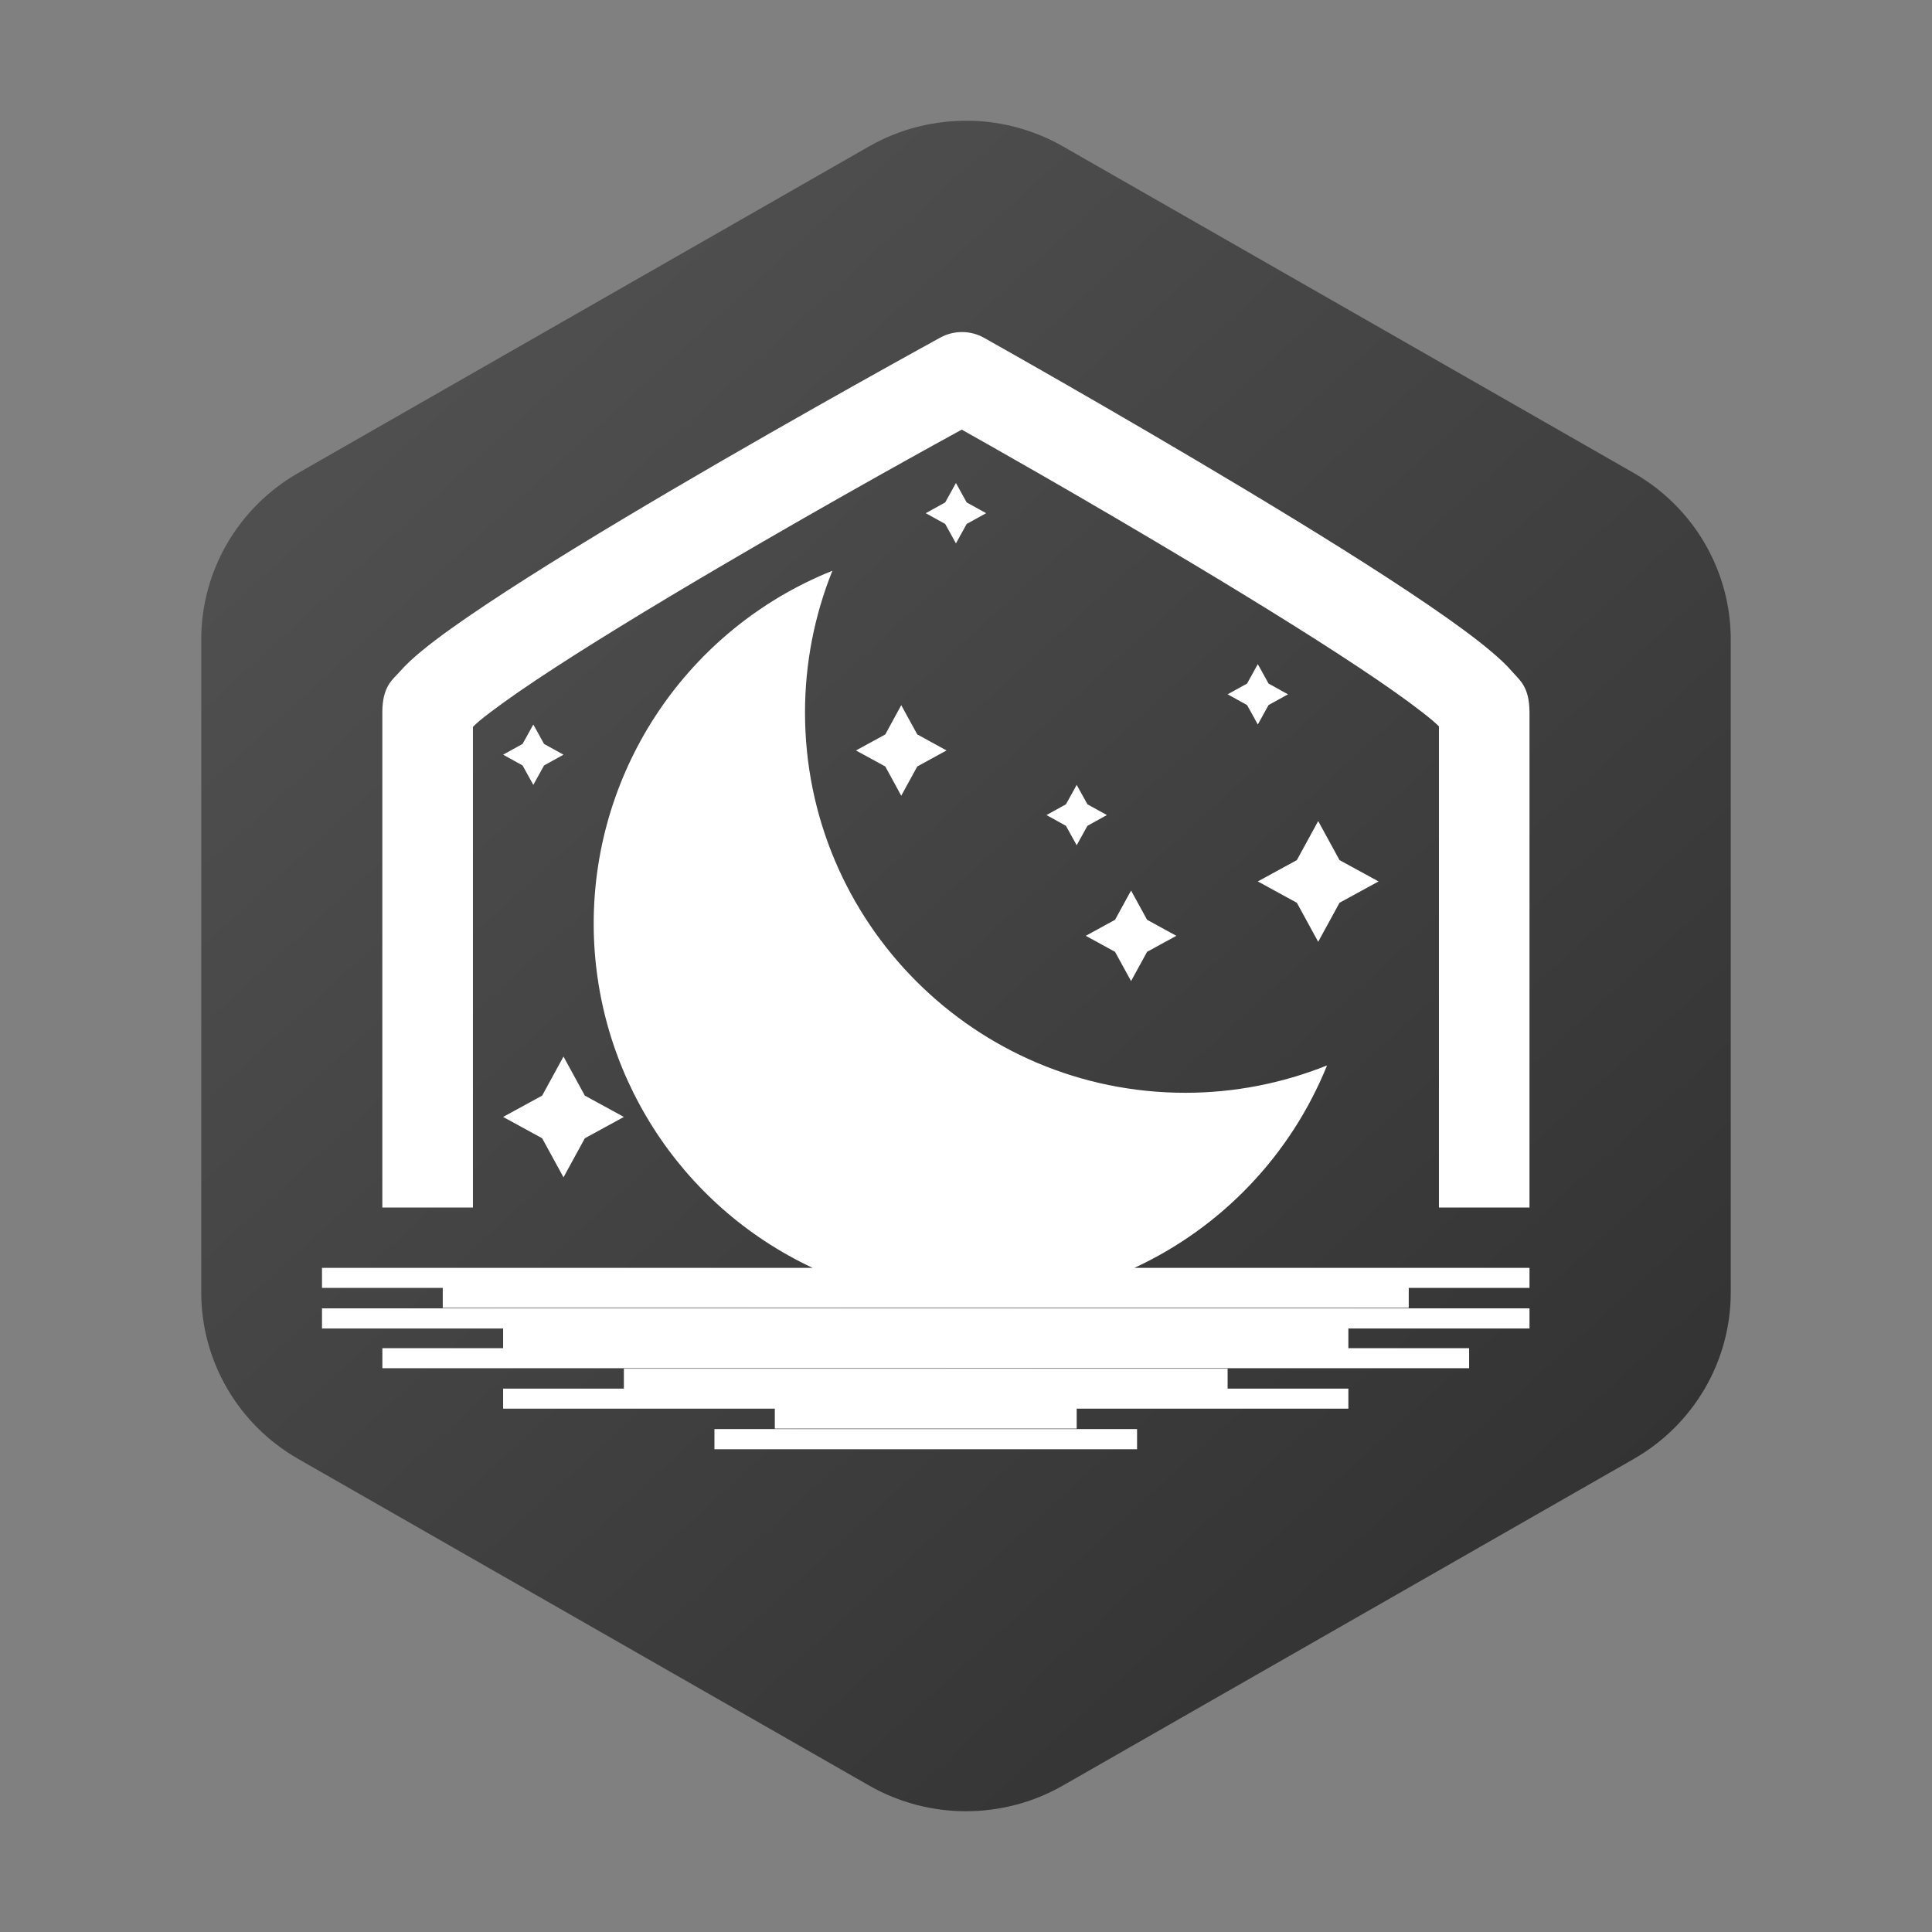 <?xml version="1.0" encoding="UTF-8" standalone="no"?>
<!-- Created with Inkscape (http://www.inkscape.org/) -->

<svg
   width="48"
   height="48"
   viewBox="0 0 48 48"
   version="1.1"
   id="svg1"
   inkscape:version="1.3.2 (091e20ef0f, 2023-11-25, custom)"
   sodipodi:docname="lunarclient.svg"
   xmlns:inkscape="http://www.inkscape.org/namespaces/inkscape"
   xmlns:sodipodi="http://sodipodi.sourceforge.net/DTD/sodipodi-0.dtd"
   xmlns:xlink="http://www.w3.org/1999/xlink"
   xmlns="http://www.w3.org/2000/svg"
   xmlns:svg="http://www.w3.org/2000/svg">
  <rect x="0" y="0" width="48" height="48" fill="#808080" stroke="none"/>
  <sodipodi:namedview
     id="namedview1"
     pagecolor="#ffffff"
     bordercolor="#000000"
     borderopacity="0.25"
     inkscape:showpageshadow="2"
     inkscape:pageopacity="0.0"
     inkscape:pagecheckerboard="0"
     inkscape:deskcolor="#d1d1d1"
     inkscape:document-units="px"
     inkscape:zoom="16.708333"
     inkscape:cx="24"
     inkscape:cy="24"
     inkscape:window-width="1920"
     inkscape:window-height="1012"
     inkscape:window-x="0"
     inkscape:window-y="0"
     inkscape:window-maximized="1"
     inkscape:current-layer="svg1" />
  <defs
     id="defs1">
    <linearGradient
       inkscape:collect="always"
       id="linearGradient1066">
      <stop
         style="stop-color:#555556;stop-opacity:1;"
         offset="0"
         id="stop1062" />
      <stop
         style="stop-color:#2d2d2d;stop-opacity:1;"
         offset="1"
         id="stop1064" />
    </linearGradient>
    <linearGradient
       inkscape:collect="always"
       xlink:href="#linearGradient1066"
       id="linearGradient3"
       x1="4"
       y1="2"
       x2="30"
       y2="30"
       gradientUnits="userSpaceOnUse"
       gradientTransform="matrix(1.52,0,0,1.5,-1.08,-1.43e-6)" />
  </defs>
  <path
     d="M 24.113,3 V 3.002 C 23.229,2.981 22.356,3.2 21.59,3.638 L 7.41,11.751 C 5.919,12.604 5,14.181 5,15.887 V 32.113 c 4.949e-4,1.706 0.919,3.282 2.41,4.134 l 14.18,8.113 c 1.491,0.853 3.329,0.853 4.82,0 L 40.59,36.247 C 42.081,35.394 43,33.819 43,32.113 V 15.887 c 2.44e-4,-1.706 -0.919,-3.283 -2.41,-4.136 L 26.41,3.638 C 25.711,3.238 24.921,3.019 24.113,3 Z"
     style="fill:url(#linearGradient3);stroke-width:1.51"
     id="path1" />
  <path
     d="m 23.905,8.25 c -0.19,-9e-4 -0.378,0.046 -0.545,0.138 0,0 -3.33,1.824 -6.668,3.785 -1.669,0.981 -3.338,1.995 -4.617,2.848 -0.639,0.426 -1.179,0.807 -1.597,1.151 -0.209,0.172 -0.386,0.333 -0.551,0.521 -0.165,0.188 -0.428,0.35 -0.428,1.008 V 30 H 11.75 V 18.059 c 0.051,-0.049 0.075,-0.078 0.161,-0.149 0.309,-0.254 0.807,-0.613 1.412,-1.017 1.21,-0.807 2.859,-1.811 4.509,-2.78 3.026,-1.778 5.58,-3.174 6.062,-3.439 0.478,0.269 2.962,1.662 5.915,3.437 1.612,0.969 3.224,1.971 4.406,2.777 0.591,0.403 1.076,0.76 1.377,1.014 0.084,0.071 0.108,0.098 0.158,0.146 V 30 H 38 V 17.701 C 38,17.056 37.746,16.891 37.584,16.702 37.422,16.513 37.246,16.353 37.042,16.181 36.633,15.836 36.106,15.453 35.48,15.026 34.23,14.173 32.597,13.159 30.966,12.179 27.703,10.217 24.45,8.394 24.45,8.394 24.284,8.3 24.096,8.251 23.905,8.25 Z M 23.75,12 l -0.267,0.483 -0.483,0.267 0.483,0.267 0.267,0.483 0.267,-0.483 L 24.5,12.75 24.017,12.483 Z m -3.07,2.18 c -3.583,1.438 -5.93,4.911 -5.93,8.771 0.003,3.663 2.123,6.995 5.44,8.549 H 8 V 31.998 H 11 v 0.495 H 35 V 31.998 h 3 v -0.498 h -9.817 c 2.176,-1.008 3.888,-2.807 4.787,-5.03 -1.119,0.449 -2.313,0.68 -3.519,0.68 -5.219,6.64e-4 -9.45,-4.229 -9.451,-9.448 -3.05e-4,-1.206 0.23,-2.402 0.68,-3.521 z M 31.25,16.5 30.983,16.983 30.5,17.25 30.983,17.517 31.25,18 31.517,17.517 32,17.25 31.517,16.983 Z m -8.859,1.02 -0.396,0.727 -0.729,0.398 0.729,0.398 0.396,0.727 0.398,-0.727 0.727,-0.398 L 22.789,18.246 Z M 13.25,18 12.983,18.483 12.5,18.75 12.983,19.017 13.25,19.5 13.517,19.017 14,18.75 13.517,18.483 Z m 13.5,1.5 -0.267,0.483 L 26,20.25 26.483,20.517 26.75,21 27.017,20.517 27.5,20.25 27.017,19.983 Z m 6,0.899 -0.53,0.97 -0.97,0.53 0.97,0.53 0.53,0.97 0.53,-0.97 0.97,-0.53 -0.97,-0.53 z m -4.649,1.726 -0.398,0.727 -0.727,0.398 0.727,0.398 0.398,0.727 0.398,-0.727 0.727,-0.398 -0.727,-0.398 z M 14,26.25 13.47,27.22 12.5,27.75 13.47,28.28 14,29.25 14.53,28.28 15.5,27.75 14.53,27.22 Z m -6,6.255 v 0.501 H 12.5 v 0.489 H 9.5 v 0.498 H 36.5 V 33.495 H 33.5 V 33.006 H 38 V 32.505 Z M 15.5,34.005 v 0.495 h -3 v 0.498 h 6.75 v 0.495 h 7.5 v -0.495 h 6.75 V 34.5 H 30.5 v -0.495 z m 2.25,1.5 v 0.501 h 10.5 v -0.501 z"
     style="fill:#ffffff;stroke-width:1.5"
     id="path2" />
</svg>
